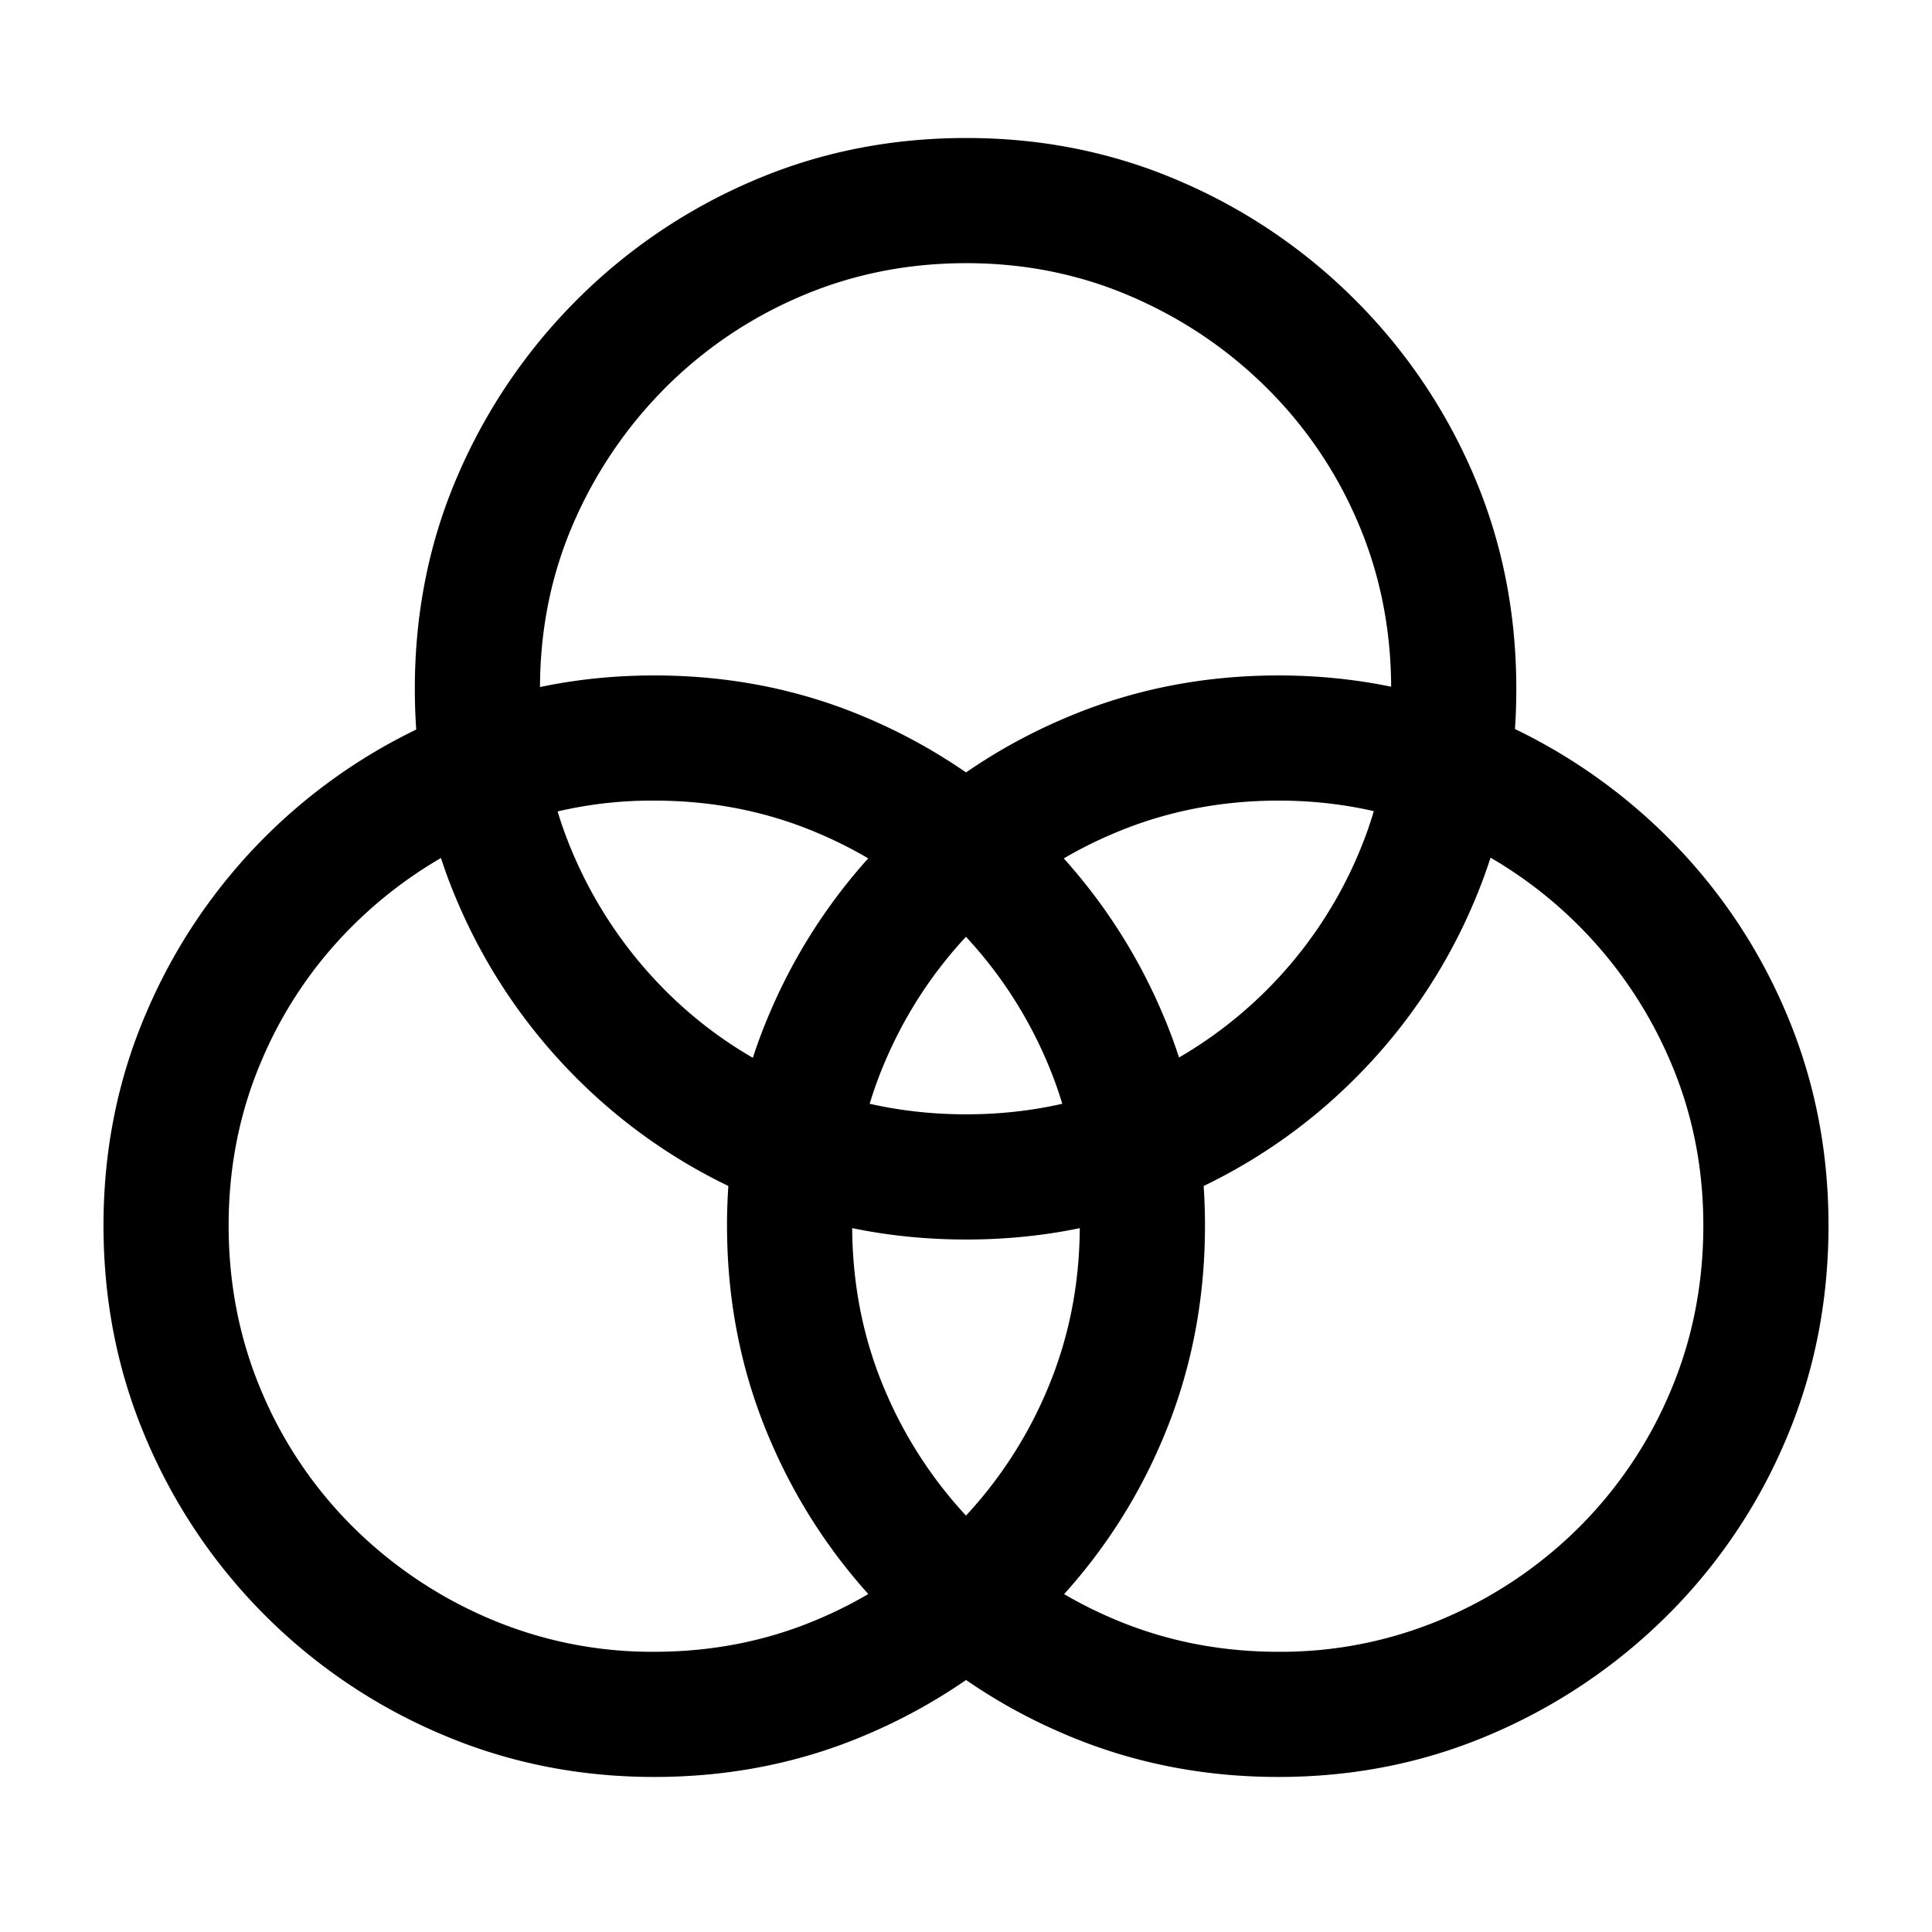 <svg xmlns="http://www.w3.org/2000/svg" width="1em" height="1em" viewBox="0 0 56 56"><path fill="currentColor" d="M18.964 51.506q3.31 0 6.202-1.247a16.3 16.3 0 0 0 5.09-3.436a15.9 15.9 0 0 0 3.436-5.09q1.236-2.903 1.235-6.214q0-3.288-1.247-6.179a16.17 16.17 0 0 0-8.514-8.515q-2.892-1.247-6.202-1.247q-3.288 0-6.19 1.247a16.13 16.13 0 0 0-8.527 8.515Q3 32.231 3 35.52q0 3.31 1.247 6.213a16.1 16.1 0 0 0 3.436 5.09a16.1 16.1 0 0 0 5.09 3.436q2.903 1.247 6.19 1.247m0-3.628a12 12 0 0 1-4.785-.964a12.6 12.6 0 0 1-3.945-2.653a12.2 12.2 0 0 1-2.653-3.934q-.953-2.246-.953-4.808q0-2.54.953-4.773a12.2 12.2 0 0 1 2.653-3.923a12.6 12.6 0 0 1 3.945-2.653a12 12 0 0 1 4.785-.964q2.562 0 4.796.964a12.5 12.5 0 0 1 6.576 6.576q.963 2.234.963 4.773q0 2.563-.963 4.808a12.46 12.46 0 0 1-6.576 6.587q-2.235.963-4.796.964m9.047-11.95q3.288 0 6.18-1.236a16 16 0 0 0 5.09-3.436a16 16 0 0 0 3.436-5.09q1.236-2.892 1.235-6.202t-1.235-6.19a16.1 16.1 0 0 0-3.436-5.08a16.2 16.2 0 0 0-5.09-3.447Q31.299 4 28.01 4q-3.31 0-6.201 1.247a16.2 16.2 0 0 0-5.091 3.447a16.3 16.3 0 0 0-3.447 5.08q-1.247 2.88-1.247 6.19t1.247 6.202a16.2 16.2 0 0 0 3.447 5.09a16.1 16.1 0 0 0 5.09 3.436q2.892 1.236 6.202 1.236m0-3.629q-2.562 0-4.807-.952a12.2 12.2 0 0 1-3.934-2.653a12.6 12.6 0 0 1-2.653-3.934q-.964-2.235-.964-4.796t.964-4.785a12.7 12.7 0 0 1 2.653-3.923a12.4 12.4 0 0 1 3.934-2.664q2.246-.964 4.807-.964q2.54 0 4.774.964q2.233.963 3.934 2.653a12.2 12.2 0 0 1 2.653 3.923q.952 2.234.952 4.796t-.952 4.796a12.4 12.4 0 0 1-2.653 3.934a12.4 12.4 0 0 1-3.934 2.653q-2.234.952-4.774.952m9.048 19.207q3.288 0 6.18-1.247a16.3 16.3 0 0 0 5.09-3.436a15.9 15.9 0 0 0 3.435-5.09Q53 38.83 53 35.519q0-3.288-1.236-6.179a15.9 15.9 0 0 0-3.435-5.08a16.3 16.3 0 0 0-5.09-3.435q-2.892-1.247-6.18-1.247q-3.31 0-6.213 1.247a16.13 16.13 0 0 0-8.526 8.515q-1.247 2.891-1.247 6.18q0 3.31 1.247 6.213a16.1 16.1 0 0 0 3.435 5.09a16.1 16.1 0 0 0 5.09 3.436q2.904 1.247 6.214 1.247m0-3.628q-2.562 0-4.807-.964a12.5 12.5 0 0 1-3.934-2.653a12.5 12.5 0 0 1-2.654-3.934q-.963-2.246-.963-4.808q0-2.54.963-4.773a12.46 12.46 0 0 1 6.587-6.576q2.246-.963 4.808-.964q2.54 0 4.773.964a12.5 12.5 0 0 1 6.576 6.576q.964 2.234.964 4.773q0 2.563-.952 4.808a12.3 12.3 0 0 1-2.642 3.934a12.5 12.5 0 0 1-3.934 2.653a12 12 0 0 1-4.785.964"/></svg>